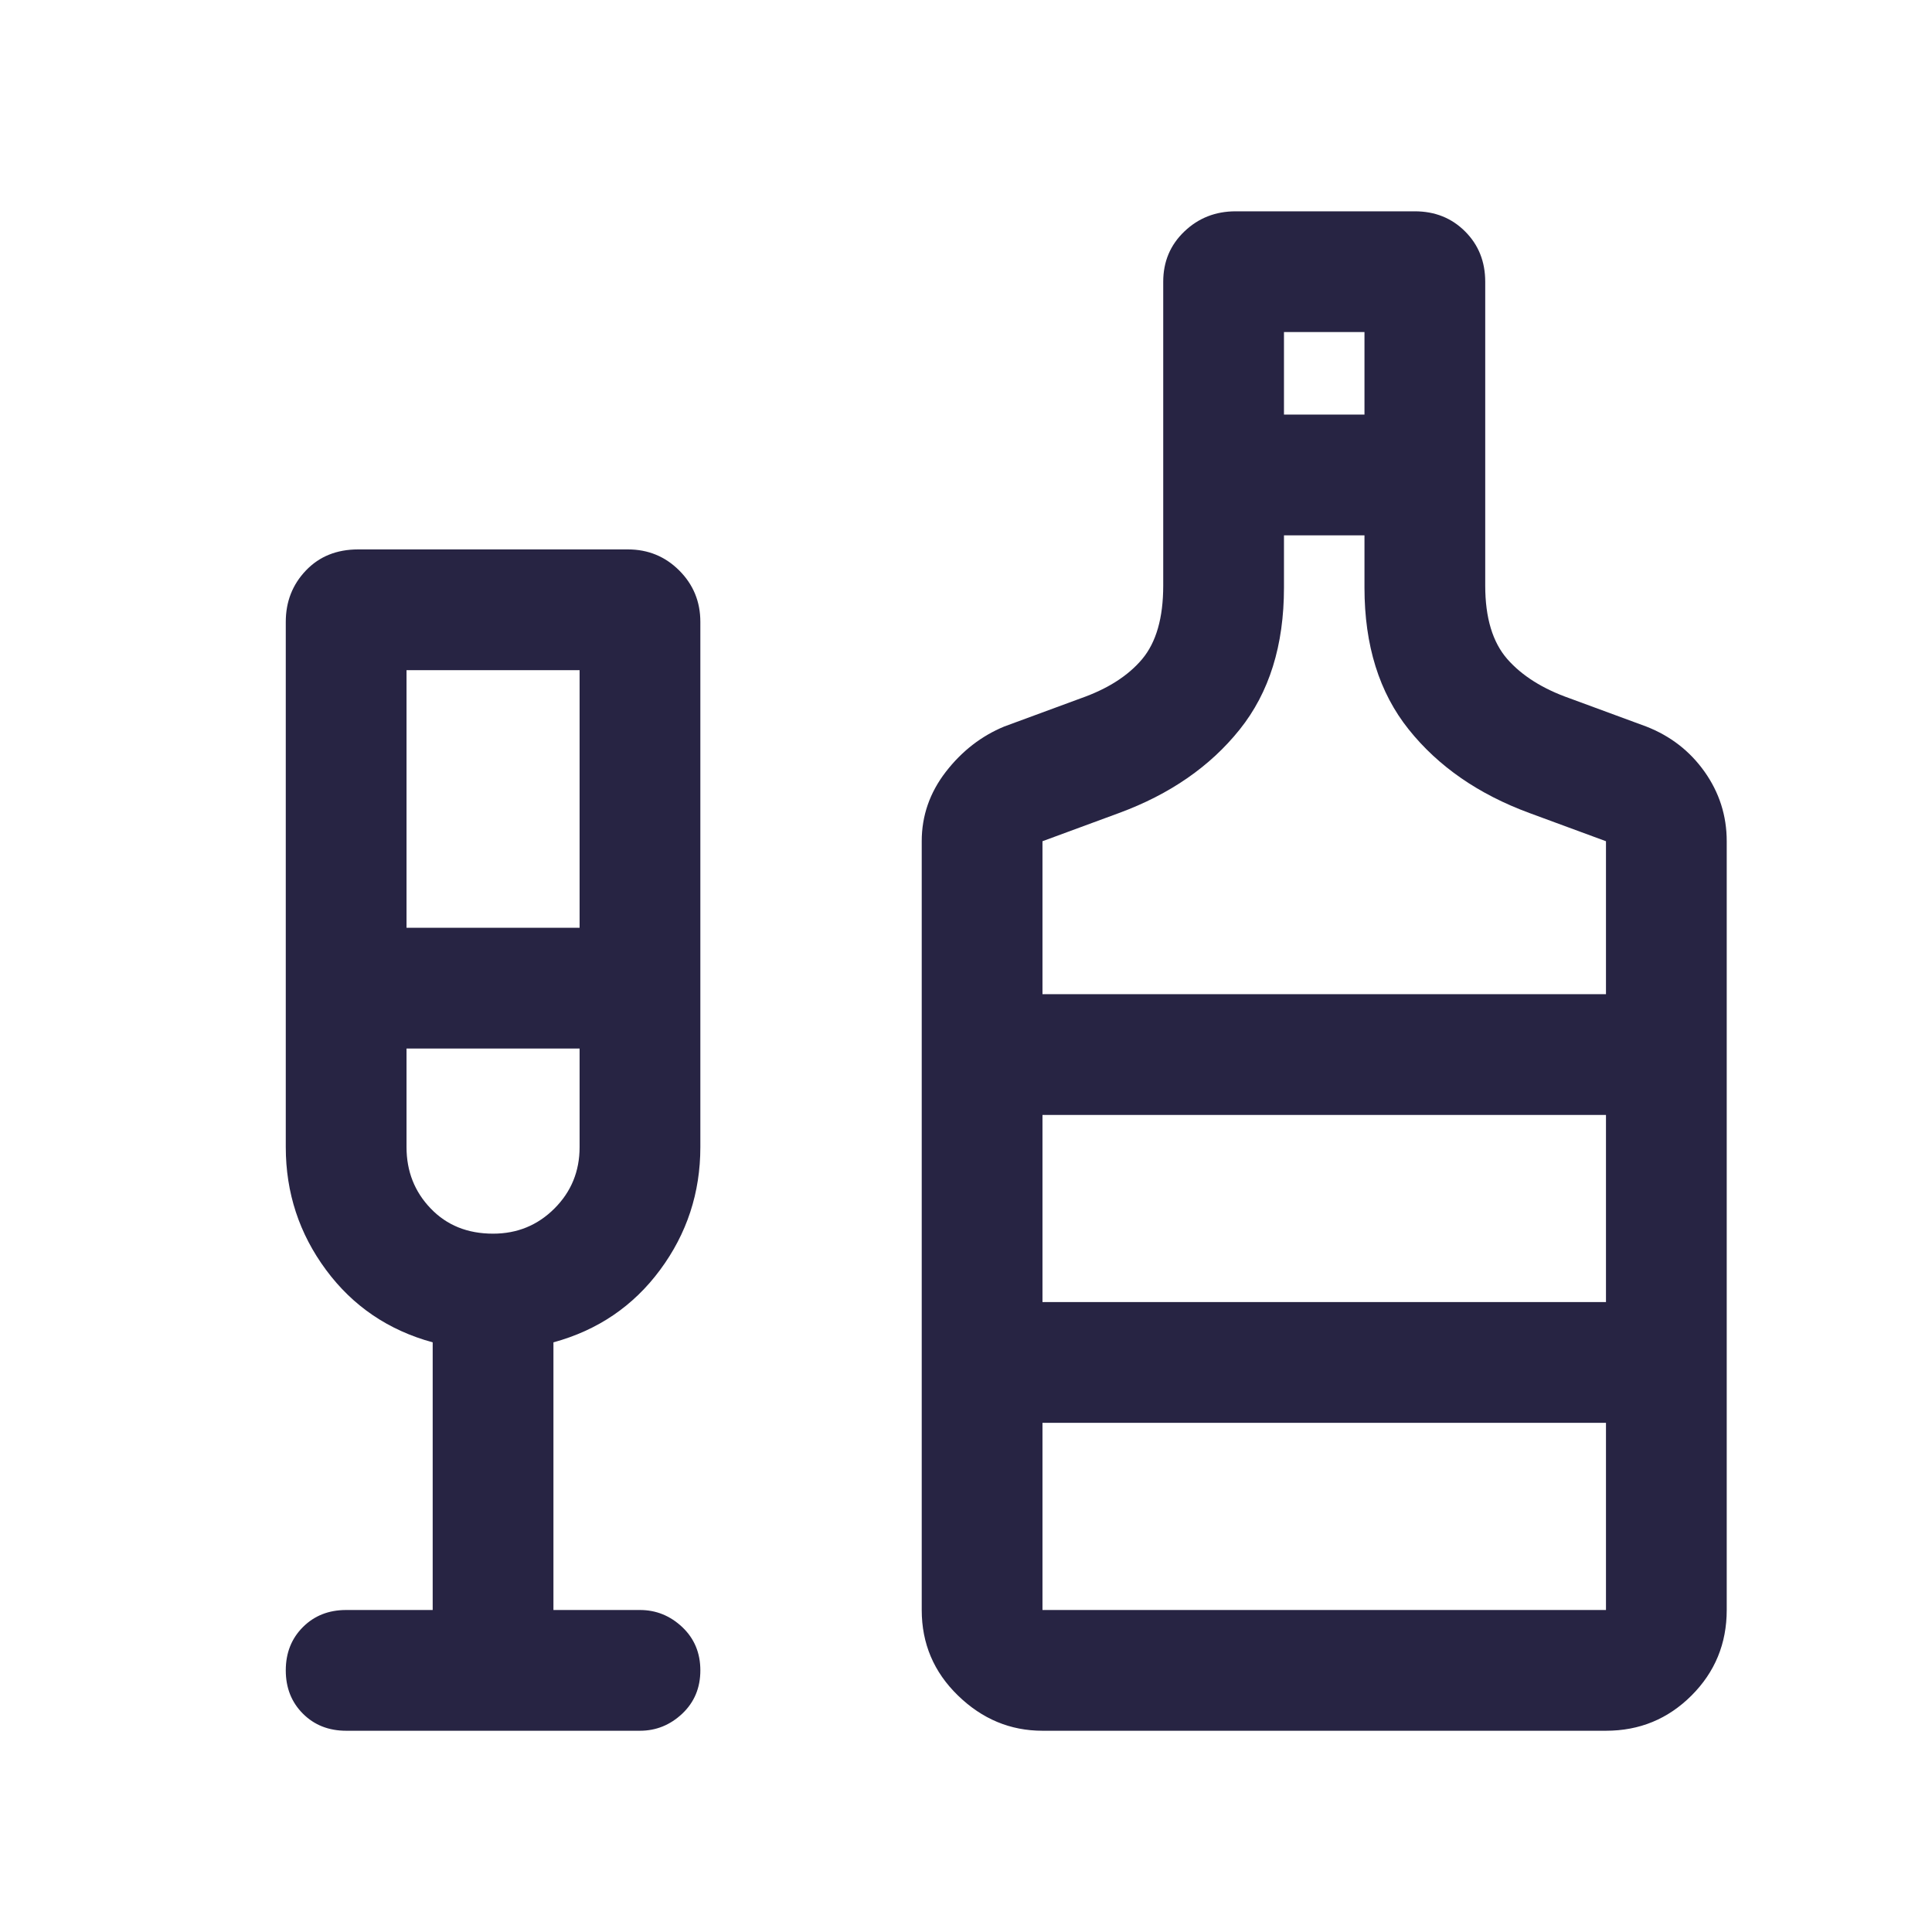 <svg width="24" height="24" viewBox="0 0 24 24" fill="none" xmlns="http://www.w3.org/2000/svg">
<mask id="mask0_287_884" style="mask-type:alpha" maskUnits="userSpaceOnUse" x="0" y="0" width="24" height="24">
<rect width="24" height="24" fill="#D9D9D9"/>
</mask>
<g mask="url(#mask0_287_884)">
<path d="M4.3 21.5C4.083 21.5 3.904 21.429 3.763 21.288C3.621 21.146 3.55 20.967 3.55 20.75C3.55 20.533 3.621 20.354 3.763 20.212C3.904 20.071 4.083 20 4.3 20H5.375V16.675C4.825 16.525 4.383 16.225 4.05 15.775C3.717 15.325 3.55 14.817 3.55 14.25V7.725C3.55 7.475 3.633 7.262 3.8 7.087C3.967 6.912 4.183 6.825 4.45 6.825H7.8C8.05 6.825 8.263 6.912 8.438 7.087C8.613 7.262 8.7 7.475 8.7 7.725V14.25C8.7 14.817 8.533 15.325 8.2 15.775C7.867 16.225 7.425 16.525 6.875 16.675V20H7.95C8.15 20 8.325 20.071 8.475 20.212C8.625 20.354 8.7 20.533 8.7 20.75C8.7 20.967 8.625 21.146 8.475 21.288C8.325 21.429 8.15 21.5 7.95 21.5H4.3ZM5.05 11.525H7.2V8.325H5.05V11.525ZM6.125 15.325C6.425 15.325 6.679 15.221 6.888 15.012C7.096 14.804 7.2 14.55 7.2 14.25V13.025H5.05V14.25C5.05 14.55 5.15 14.804 5.35 15.012C5.55 15.221 5.808 15.325 6.125 15.325ZM12.95 21.5C12.55 21.5 12.2 21.354 11.9 21.062C11.6 20.771 11.45 20.417 11.45 20V10.45C11.45 10.133 11.55 9.846 11.75 9.587C11.95 9.329 12.192 9.142 12.475 9.025L13.425 8.675C13.758 8.558 14.013 8.396 14.188 8.188C14.363 7.979 14.45 7.675 14.45 7.275V3.5C14.45 3.25 14.538 3.042 14.713 2.875C14.888 2.708 15.1 2.625 15.35 2.625H17.575C17.825 2.625 18.033 2.708 18.2 2.875C18.367 3.042 18.45 3.25 18.45 3.5V7.275C18.45 7.675 18.542 7.979 18.725 8.188C18.908 8.396 19.167 8.558 19.5 8.675L20.45 9.025C20.75 9.142 20.992 9.329 21.175 9.587C21.358 9.846 21.45 10.133 21.45 10.45V20C21.45 20.417 21.304 20.771 21.013 21.062C20.721 21.354 20.367 21.5 19.95 21.5H12.95ZM15.95 5.15H16.95V4.125H15.95V5.15ZM12.95 12.35H19.95V10.45L19 10.1C18.367 9.867 17.867 9.521 17.5 9.062C17.133 8.604 16.95 8.017 16.95 7.3V6.65H15.95V7.3C15.95 8.017 15.767 8.604 15.4 9.062C15.033 9.521 14.533 9.867 13.9 10.1L12.95 10.45V12.35ZM12.95 20H19.95V17.675H12.95V20ZM12.95 16.175H19.95V13.85H12.95V16.175Z" fill="#272443"/>
</g>
</svg>

